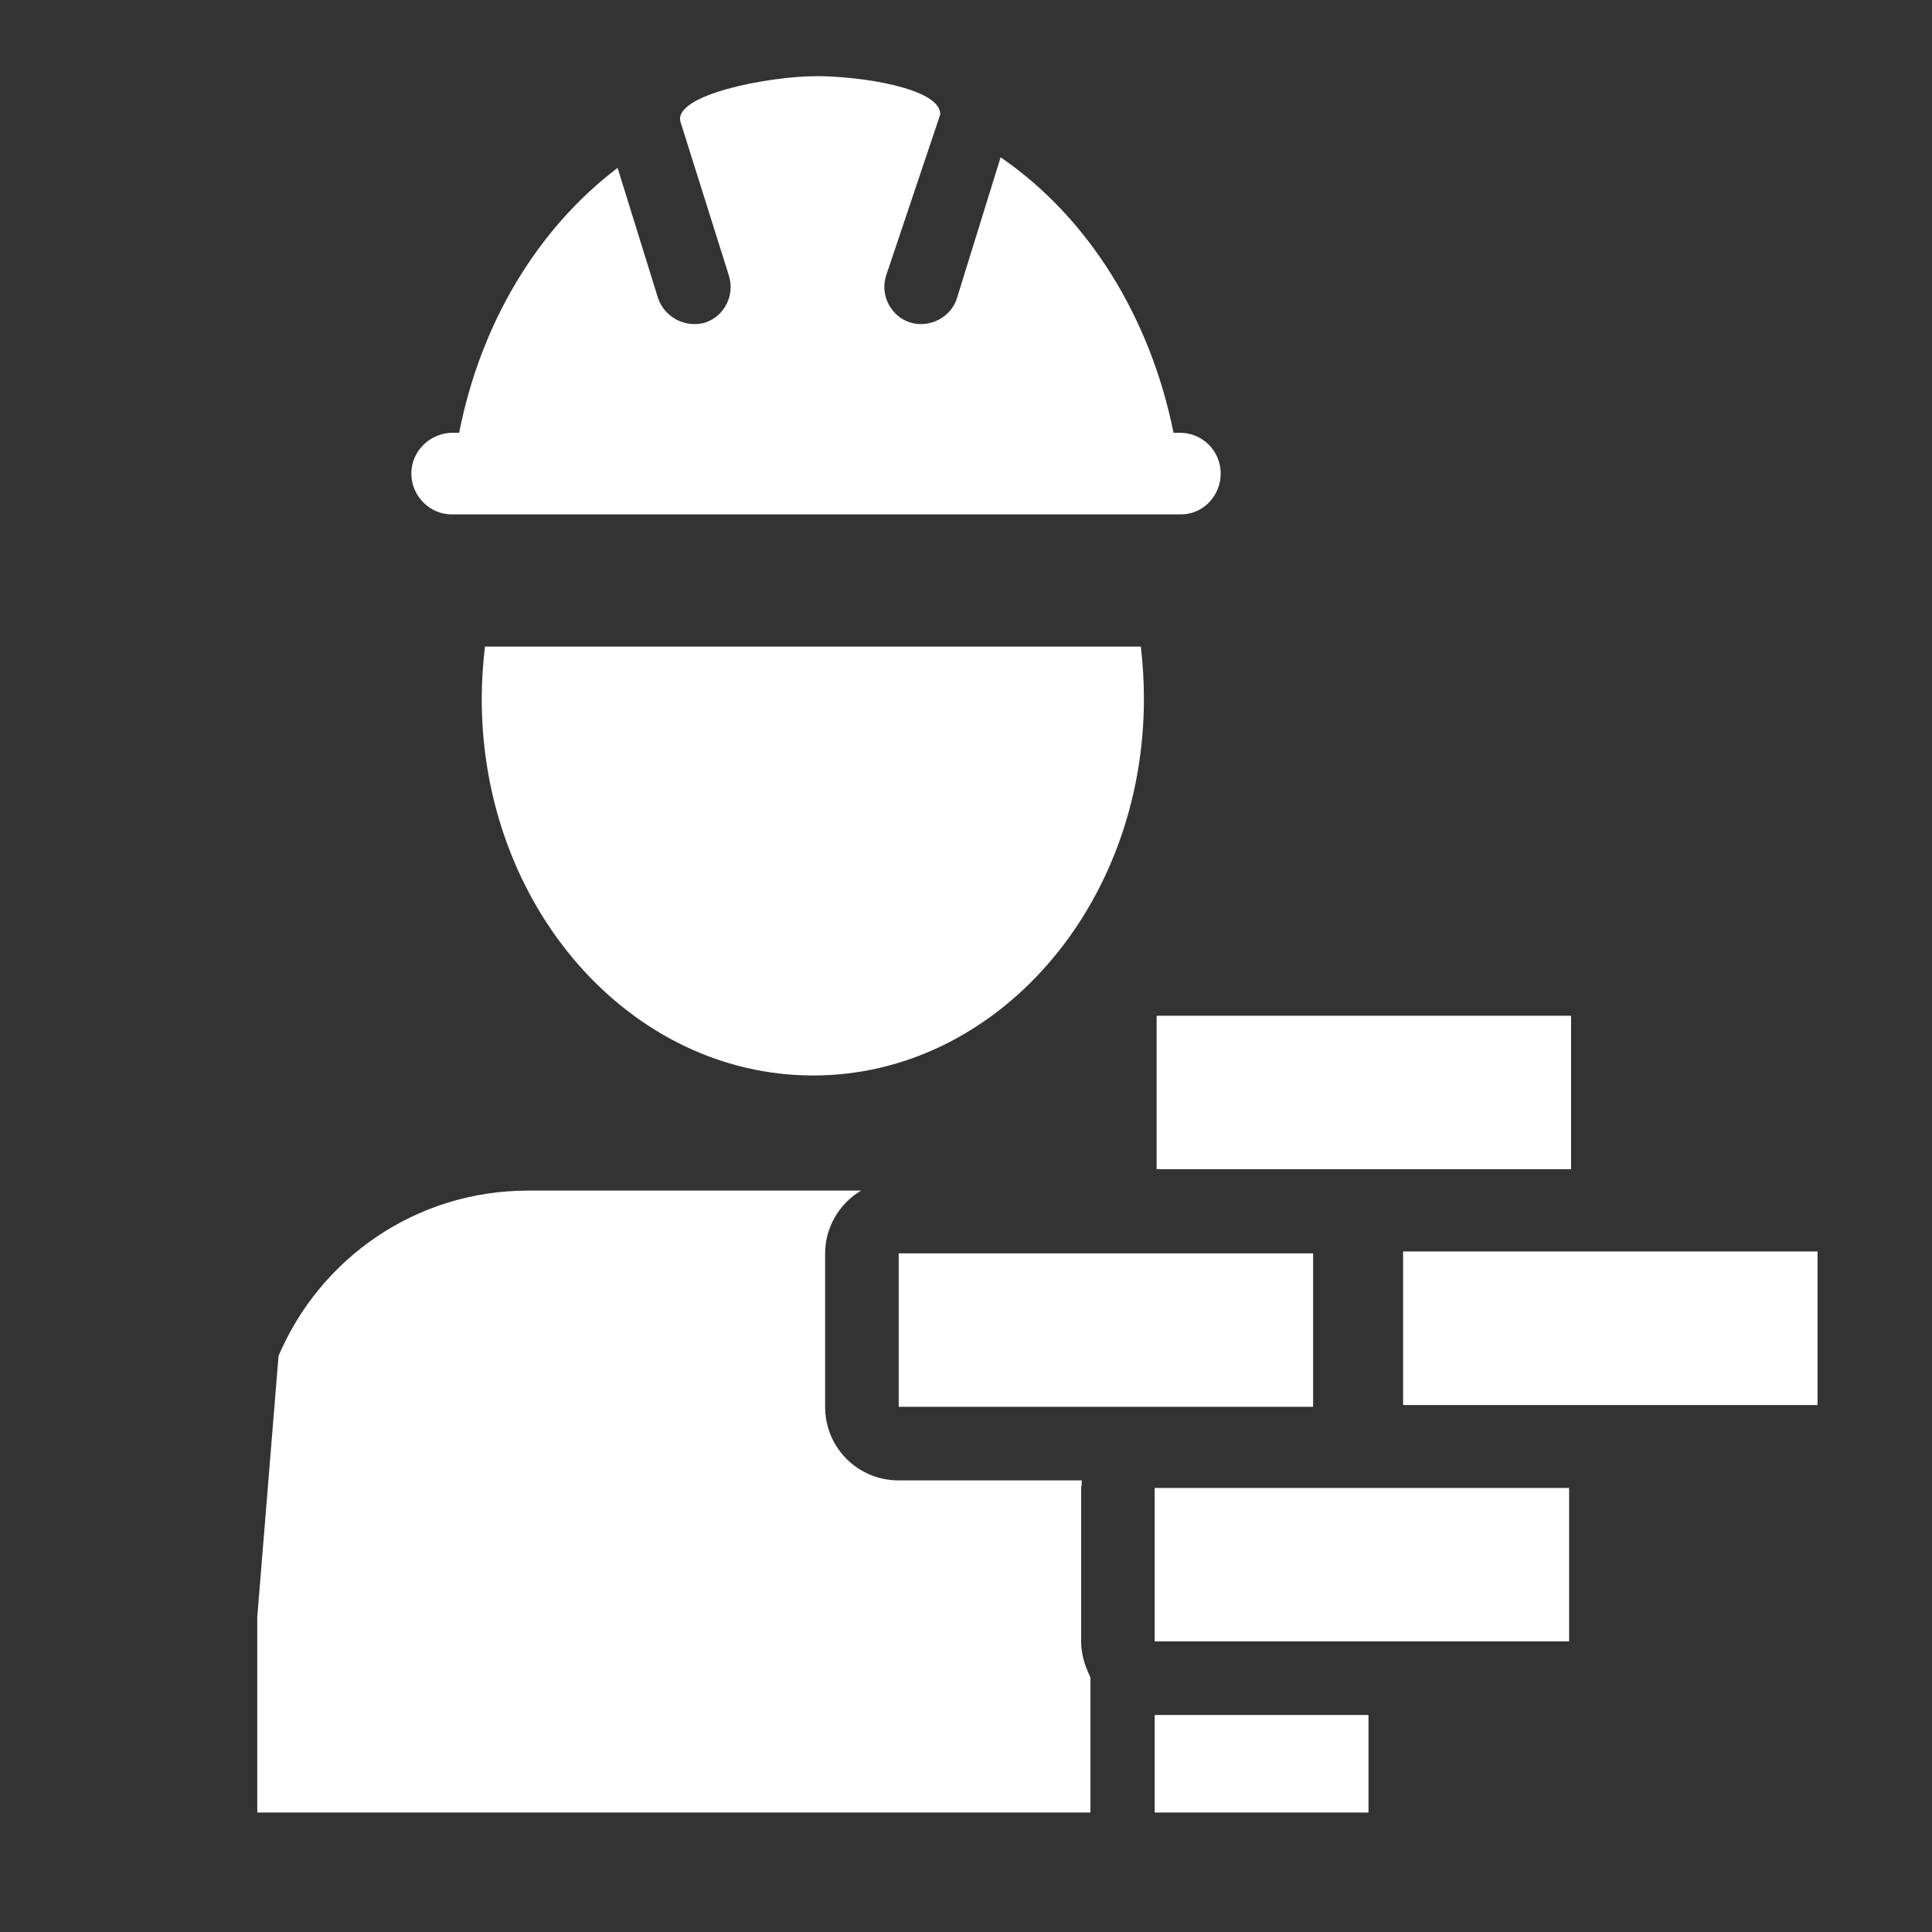 <?xml version="1.0" encoding="UTF-8"?>
<svg xmlns="http://www.w3.org/2000/svg" xmlns:xlink="http://www.w3.org/1999/xlink" width="12" height="12" viewBox="0 0 12 12">
<rect x="0" y="0" width="12" height="12" fill="#333333" stroke="none"/>
<path fill-rule="nonzero" fill="rgb(100%, 100%, 100%)" fill-opacity="1" d="M 5.074 0.473 C 4.77 0.473 4.176 0.59 4.227 0.758 L 4.527 1.711 C 4.566 1.832 4.5 1.965 4.379 2.004 C 4.254 2.039 4.125 1.969 4.086 1.848 L 3.836 1.043 C 3.336 1.422 2.984 2.012 2.852 2.688 L 2.812 2.688 C 2.672 2.688 2.555 2.801 2.555 2.941 C 2.555 3.082 2.672 3.199 2.812 3.195 L 7.328 3.195 C 7.469 3.199 7.582 3.082 7.582 2.941 C 7.582 2.801 7.469 2.688 7.328 2.688 L 7.289 2.688 C 7.145 1.973 6.762 1.352 6.215 0.977 L 5.945 1.848 C 5.91 1.969 5.777 2.039 5.656 2.004 C 5.531 1.965 5.465 1.832 5.504 1.711 L 5.84 0.711 C 5.844 0.547 5.34 0.473 5.074 0.473 Z M 3.012 4.016 C 3 4.121 2.992 4.23 2.992 4.34 C 2.992 5.633 3.914 6.68 5.051 6.68 C 6.184 6.68 7.105 5.633 7.105 4.34 C 7.105 4.23 7.098 4.121 7.086 4.016 Z M 3.281 7.395 C 2.582 7.395 1.988 7.816 1.73 8.422 L 1.598 10.043 L 1.598 11.258 L 6.773 11.258 L 6.773 10.418 C 6.738 10.348 6.715 10.273 6.715 10.195 L 6.715 9.242 C 6.719 9.227 6.719 9.211 6.719 9.195 L 5.582 9.195 C 5.328 9.195 5.125 8.992 5.125 8.738 L 5.125 7.785 C 5.125 7.625 5.211 7.477 5.348 7.395 Z M 7.172 10.652 L 7.172 11.258 L 8.5 11.258 L 8.5 10.652 Z M 7.172 10.652 "/>
<path fill-rule="nonzero" fill="rgb(100%, 100%, 100%)" fill-opacity="1" d="M 7.184 6.309 L 7.184 7.262 L 9.758 7.262 L 9.758 6.309 Z M 8.715 7.773 L 8.715 8.727 L 11.289 8.727 L 11.289 7.773 Z M 5.582 7.785 L 5.582 8.738 L 8.156 8.738 L 8.156 7.785 Z M 7.172 9.242 L 7.172 10.195 L 9.746 10.195 L 9.746 9.242 Z M 7.172 9.242 "/>
</svg>
